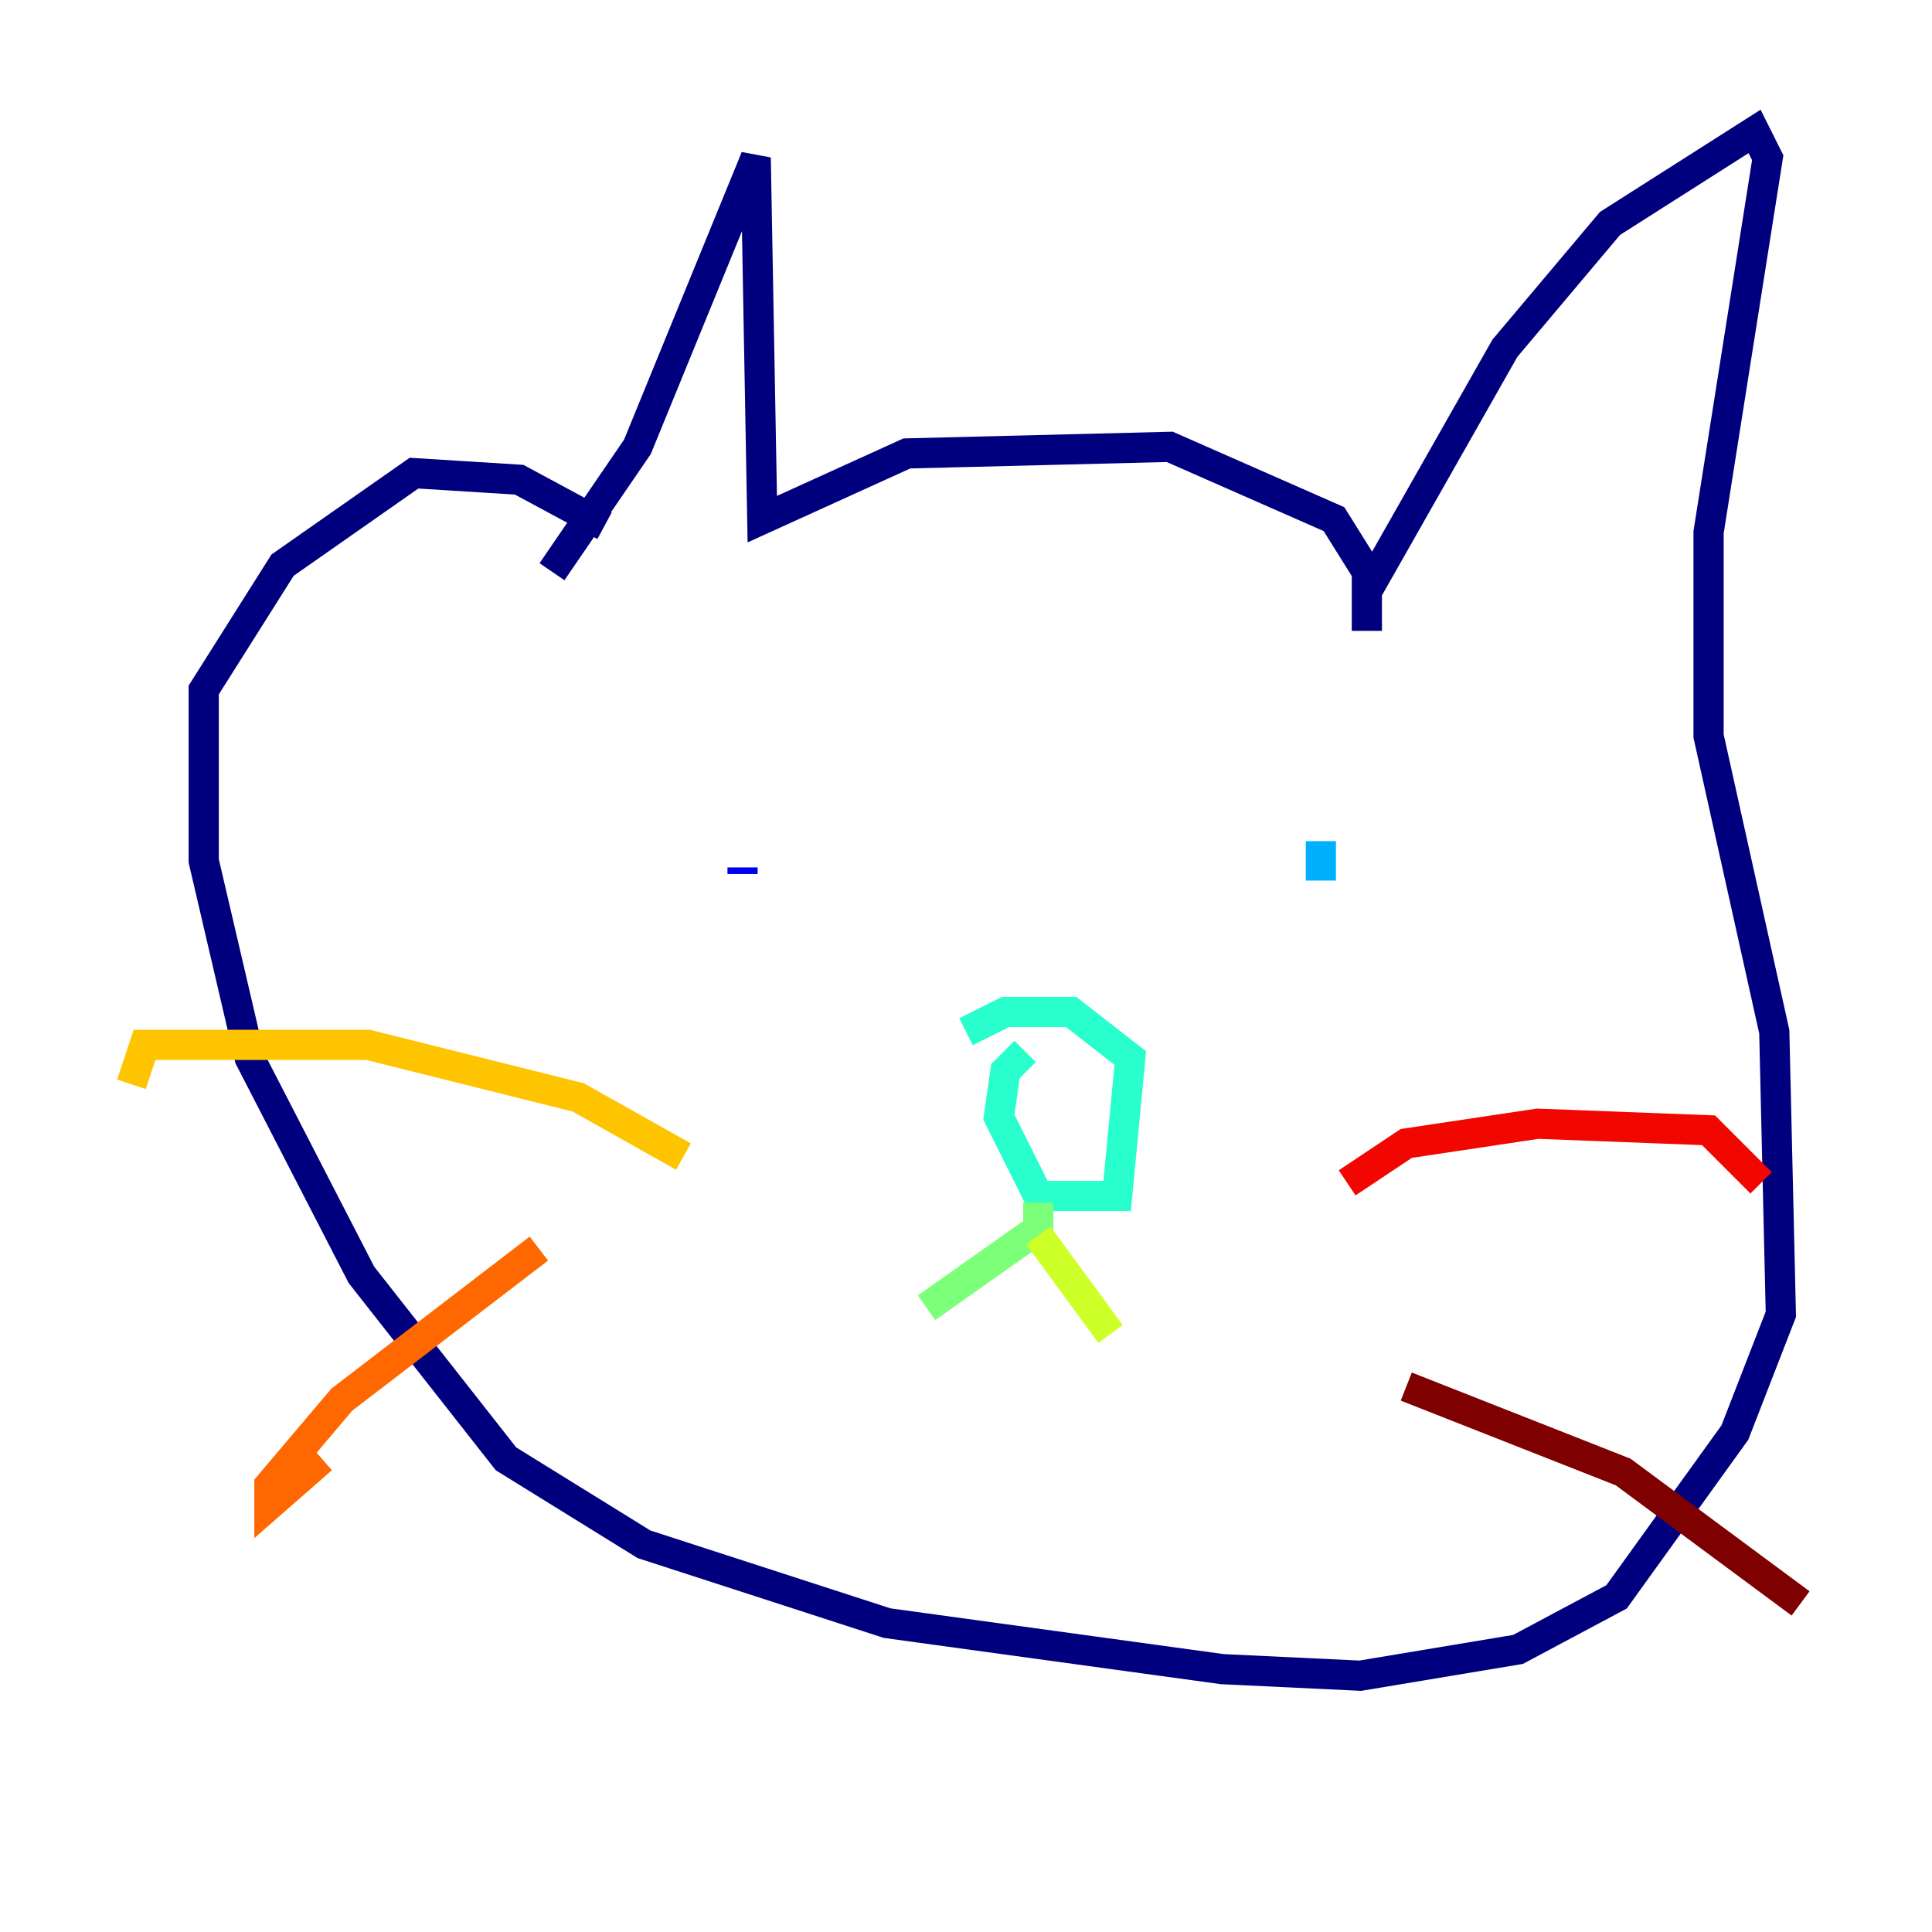 <?xml version="1.0" encoding="utf-8" ?>
<svg baseProfile="tiny" height="128" version="1.2" viewBox="0,0,128,128" width="128" xmlns="http://www.w3.org/2000/svg" xmlns:ev="http://www.w3.org/2001/xml-events" xmlns:xlink="http://www.w3.org/1999/xlink"><defs /><polyline fill="none" points="36.571,37.878 42.231,29.605 50.068,10.449 50.503,34.395 60.082,30.041 77.497,29.605 88.381,34.395 90.558,37.878 90.558,41.796 90.558,39.184 99.701,23.075 106.667,14.803 116.245,8.707 117.116,10.449 113.197,35.265 113.197,48.762 117.551,68.354 117.986,87.075 114.939,94.912 107.102,105.796 100.571,109.279 90.122,111.02 80.98,110.585 58.776,107.537 42.667,102.313 33.524,96.653 23.946,84.463 16.544,70.095 13.497,57.034 13.497,45.714 18.721,37.442 27.429,31.347 34.395,31.782 40.054,34.83" stroke="#00007f" stroke-width="2" /><polyline fill="none" points="49.197,57.905 49.197,57.469" stroke="#0000f1" stroke-width="2" /><polyline fill="none" points="83.156,57.469 83.156,57.469" stroke="#004cff" stroke-width="2" /><polyline fill="none" points="87.51,55.728 87.51,58.34" stroke="#00b0ff" stroke-width="2" /><polyline fill="none" points="67.918,69.66 66.612,70.966 66.177,74.014 68.789,79.238 74.014,79.238 74.884,70.095 70.966,67.048 66.612,67.048 64.0,68.354" stroke="#29ffcd" stroke-width="2" /><polyline fill="none" points="68.789,79.674 68.789,81.415 61.388,86.639" stroke="#7cff79" stroke-width="2" /><polyline fill="none" points="68.789,81.85 73.578,88.381" stroke="#cdff29" stroke-width="2" /><polyline fill="none" points="45.279,76.626 38.313,72.707 24.381,69.225 9.578,69.225 8.707,71.837" stroke="#ffc400" stroke-width="2" /><polyline fill="none" points="35.701,82.721 22.64,92.735 17.85,98.395 17.85,99.701 21.333,96.653" stroke="#ff6700" stroke-width="2" /><polyline fill="none" points="89.252,78.367 93.17,75.755 101.878,74.449 113.197,74.884 116.68,78.367" stroke="#f10700" stroke-width="2" /><polyline fill="none" points="93.17,91.864 107.537,97.524 119.293,106.231" stroke="#7f0000" stroke-width="2" /></svg>